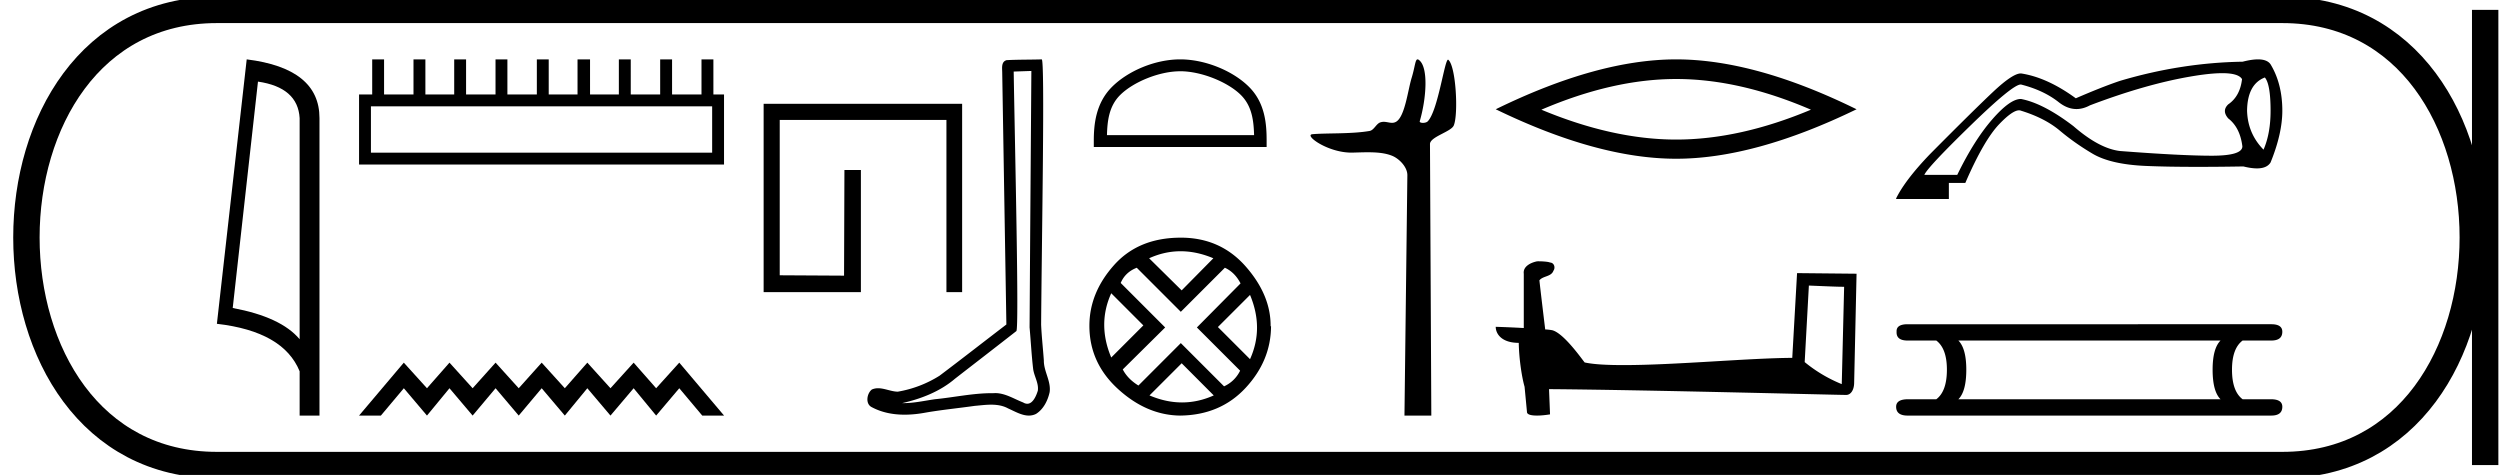 <svg xmlns="http://www.w3.org/2000/svg" width="94.748" height="18"><path d="M9.777 3.093q1.51.22 1.579 1.382v8.382q-.706-.843-2.536-1.184l.957-8.58zM9.35 2.25L8.22 12.272q2.52.289 3.136 1.8v1.678h.752V4.475q0-1.883-2.757-2.225zm17.64 1.78v1.756H14.058V4.03zM14.106 2.25v1.329h-.498v2.657H27.44V3.58h-.403V2.25h-.451v1.329h-1.115V2.25h-.451v1.329h-1.115V2.25h-.451v1.329h-1.092V2.25h-.474v1.329h-1.092V2.25h-.45v1.329H19.23V2.25h-.45v1.329h-1.116V2.25h-.45v1.329h-1.092V2.25h-.451v1.329h-1.115V2.25zm1.198 11.494l-1.696 2.006h.827l.87-1.036.877 1.036.853-1.036.877 1.036.87-1.036.877 1.036.87-1.036.877 1.036.853-1.036.877 1.036.878-1.036.853 1.036.877-1.036.87 1.036h.827l-1.697-2.006-.877.97-.853-.97-.878.97-.877-.97-.853.97-.877-.97-.87.97-.877-.97-.87.97-.877-.97-.853.97-.878-.97zm13.637-9.809v7.136h3.686V6.443h-.624l-.014 4.004-2.438-.014V4.545h6.318v6.526h.595V3.935z"/><path d="M39.088 2.689c-.023 3.239-.048 6.477-.068 9.716.047.525.074 1.051.135 1.574.036.28.218.54.178.827-.059.193-.186.496-.4.496a.3.3 0 0 1-.156-.049c-.348-.134-.679-.355-1.062-.355l-.064.003h-.057c-.727 0-1.442.16-2.165.23-.394.057-.787.147-1.187.147h-.051c.722-.164 1.435-.44 2.004-.926.775-.602 1.552-1.2 2.325-1.805.105-.129-.05-6.71-.102-9.835l.67-.023zm.393-.439c-.382.013-.952.007-1.333.03-.204.06-.168.288-.165.452l.158 9.566c-.846.646-1.684 1.302-2.534 1.942a4.332 4.332 0 0 1-1.581.604c-.248-.002-.5-.13-.747-.13a.573.573 0 0 0-.236.048c-.191.146-.257.547-.002.67.385.206.812.284 1.243.284.272 0 .545-.031.809-.081.614-.105 1.233-.166 1.85-.253.202-.017.412-.045.62-.045.224 0 .444.032.646.143.243.107.512.27.783.27.09 0 .181-.018.272-.063.283-.177.447-.507.517-.826.057-.416-.224-.784-.22-1.198-.032-.453-.083-.904-.103-1.357.023-3.273.149-10.056.023-10.056zm5.248.45c.806 0 1.814.415 2.302.903.427.426.482.992.498 1.518h-5.576c.015-.526.071-1.092.498-1.518.488-.488 1.472-.902 2.278-.902zm0-.45c-.956 0-1.984.441-2.586 1.044-.618.618-.689 1.432-.689 2.04v.238h6.55v-.237c0-.61-.047-1.423-.665-2.04-.602-.604-1.654-1.045-2.61-1.045zm.016 7.272q.608 0 1.24.266l-1.201 1.217-1.233-1.217q.585-.266 1.194-.266zm-2.63 1.592l1.217 1.218-1.217 1.217q-.531-1.264 0-2.435zm5.26.063q.53 1.264 0 2.435l-1.218-1.218 1.218-1.217zm-.953-1.03q.375.171.594.593l-1.655 1.67L47 14.049q-.203.406-.609.593l-1.639-1.639-1.607 1.608q-.406-.25-.593-.61l1.607-1.591-1.685-1.686q.171-.406.608-.577l1.67 1.67 1.67-1.67zm-1.638 3.62L46 14.986q-.593.266-1.202.266-.608 0-1.233-.266l1.218-1.217zm-.032-4.76q-1.607 0-2.536 1.046t-.929 2.294q0 1.405 1.085 2.396 1.085.991 2.35 1.007 1.529-.016 2.489-1.054.96-1.037.96-2.349l-.016.032q.016-1.187-.944-2.28-.96-1.092-2.459-1.092zm8.972-6.757c-.09 0-.096.283-.224.701-.146.476-.254 1.472-.592 1.665a.298.298 0 0 1-.152.039c-.1 0-.202-.038-.313-.038a.409.409 0 0 0-.127.02c-.158.05-.242.297-.409.326-.69.12-1.637.075-2.165.123-.34.03.567.698 1.473.698h.039c.188-.005.387-.013.584-.013.33 0 .658.024.927.135.265.109.576.425.573.735l-.11 9.109h1.018l-.051-10.289c-.002-.276.795-.464.9-.702.181-.415.088-2.247-.205-2.493a.016.016 0 0 0-.01-.004c-.132 0-.379 1.92-.766 2.333-.04.043-.118.062-.185.062-.073 0-.133-.022-.122-.062.247-.838.346-2.061-.04-2.329a.077.077 0 0 0-.043-.016zm9.801.744q2.408 0 5.108 1.163-2.7 1.132-5.108 1.132-2.393 0-5.108-1.132 2.715-1.163 5.108-1.163zm0-.744q-2.975 0-6.838 1.891 3.863 1.875 6.838 1.875 2.974 0 6.837-1.875-3.847-1.891-6.837-1.891zm5.03 8.572c.706.03 1.093.046 1.26.046h.076l-.09 3.69a5.414 5.414 0 0 1-1.405-.835l.159-2.9zm-10.296-.919c-.236.046-.547.19-.509.471v2.058a39.352 39.352 0 0 0-1.063-.046c0 .258.213.608.873.608.008.584.114 1.298.22 1.663l.091.956c0 .107.183.137.38.137.236 0 .494-.046.494-.046l-.038-.956c3.75.03 10.903.22 11.26.22.183 0 .304-.198.304-.47l.091-4.124-2.255-.023-.182 3.212c-1.633.008-4.457.274-6.378.274-.608 0-1.132-.023-1.489-.1-.076-.083-.782-1.108-1.23-1.222a1.97 1.97 0 0 0-.266-.03c-.075-.623-.151-1.245-.22-1.86.137-.175.448-.13.532-.365.083-.114.03-.304-.13-.311-.09-.038-.341-.046-.447-.046zm27.577-6.967q.217.254.217 1.26 0 .865-.267 1.476-.599-.61-.624-1.476.013-1.006.674-1.26zm-1.617-.163q.62 0 .752.226-.076.65-.522.955-.254.242 0 .534.446.344.535 1.057 0 .356-1.158.356-1.159 0-3.475-.178-.789-.09-1.769-.942-1.133-.865-1.985-1.03h-.013q-.406 0-1.082.776-.687.789-1.324 2.1h-1.247q.115-.28 1.75-1.871 1.597-1.554 1.902-1.554l.014.001q.852.216 1.425.668.33.261.674.261.251 0 .51-.14 2.112-.802 3.824-1.094.73-.125 1.19-.125zm1.355-.523q-.238 0-.578.088-2.329.038-4.645.725-.649.216-1.68.662-1.082-.79-2.074-.942h-.011q-.308 0-1.052.7-.757.713-2.386 2.355-.942.98-1.286 1.68v.025h1.998v-.611h.624q.7-1.616 1.285-2.227.502-.524.752-.524.041 0 .076.015.903.28 1.463.75.56.472 1.247.879.688.407 2.024.464.802.035 1.97.035.78 0 1.72-.016.297.074.514.074.38 0 .518-.226.445-1.095.445-1.96 0-1.018-.445-1.757-.129-.189-.479-.189zm-1.418 10.656q-.3.302-.3 1.104 0 .82.3 1.121h-9.935q.3-.301.3-1.12 0-.803-.3-1.105zm-11.859-.618q-.435 0-.418.284-.017.334.418.334h1.087q.402.302.402 1.104 0 .82-.402 1.121h-1.07q-.452 0-.452.284 0 .335.435.335H86.08q.418 0 .418-.335 0-.284-.435-.284h-1.07q-.402-.301-.402-1.12 0-.803.402-1.105h1.087q.418 0 .418-.334 0-.284-.418-.284z"/><path d="M8.22.375c-9.625 0-9.625 17.25 0 17.25m0-17.25h78.278M8.22 17.625h78.278M94.186.375v17.25M86.498.375c9.625 0 9.625 17.25 0 17.25" fill="none" stroke="#000"/></svg>